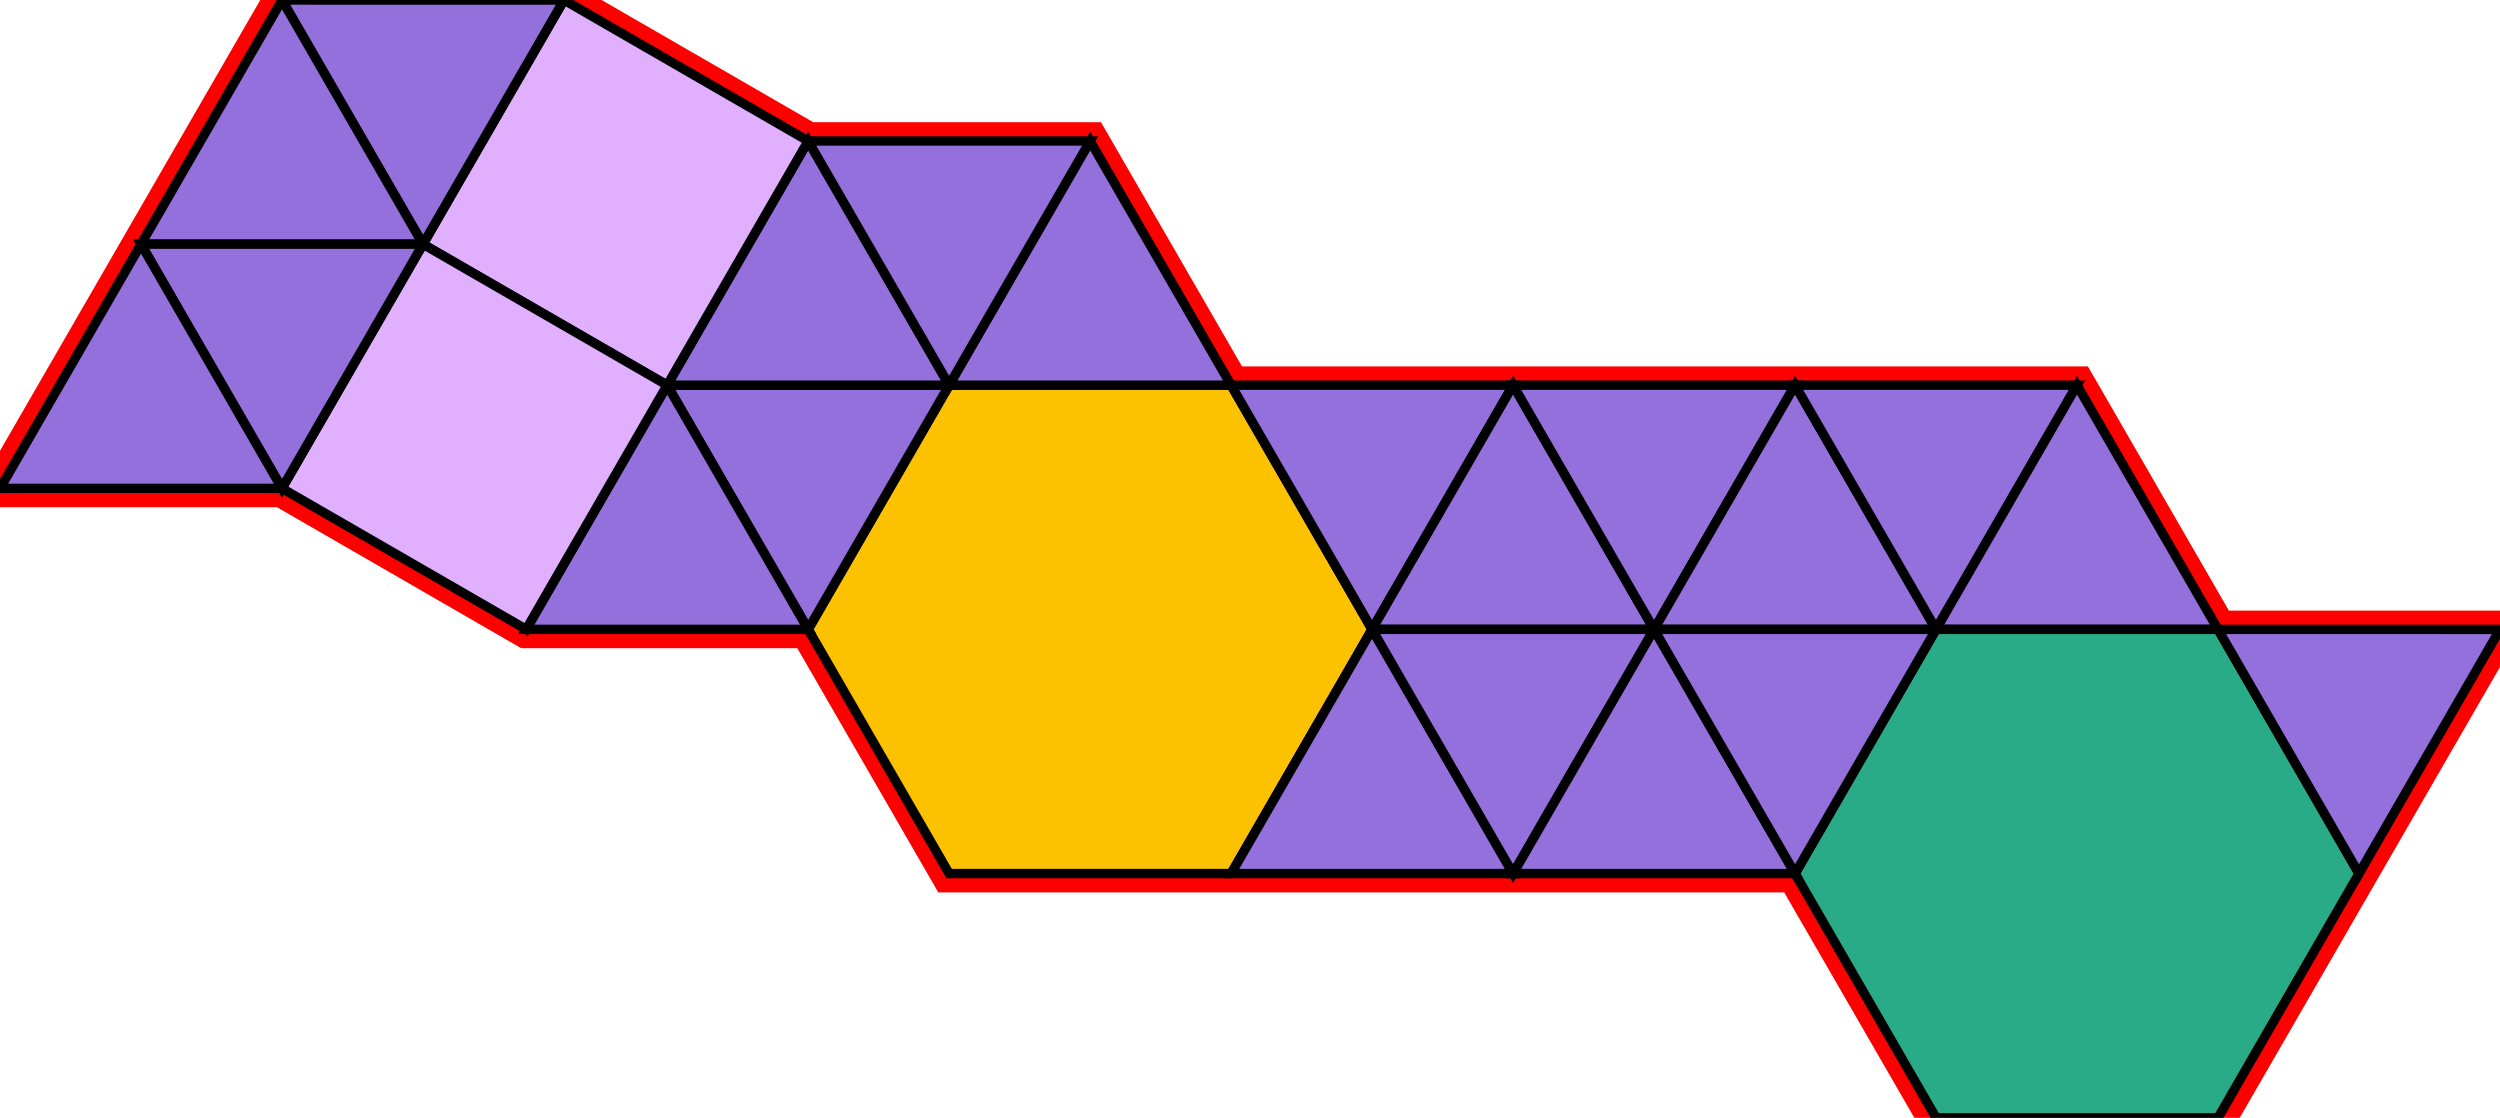 <?xml version="1.0" encoding="utf-8"?>
<svg xmlns="http://www.w3.org/2000/svg" id="mainSVG" pointer-events="all" width="265.982" height="118.925" EdgeLen="30" template="u6_603_tu" code="G20_2_2_0" copyright="Francis Hemsher, 2012">
	<polygon id="BorderPoly" fill="none" pointer-events="none" stroke="red" stroke-width="4" transform="" points="265.981,66.964 235.981,66.963 220.981,40.982 190.982,40.982 160.982,40.981 130.982,40.981 115.981,15 85.982,15.001 60.001,0.001 30.001,4.57764e-005 15,25.98 0,51.961 30,51.962 55.981,66.961 85.981,66.962 100.981,92.943 130.981,92.943 160.981,92.943 190.981,92.944 205.981,118.925 235.981,118.925 250.981,92.944"/>
	<g id="mainPolyG" transform=""><polygon id="mainPoly" fill="rgb(252, 194, 0)" stroke="black" onmouseover="setChange(evt)" onmouseout="unhiliteChange(evt)" onclick="changeMe(evt)" points="130.981,40.981 100.981,40.981 85.981,66.962 100.981,92.943 130.981,92.943 145.981,66.962" seed="0"/><polygon fill="rgb(147, 112, 219)" stroke="black" stroke-width="1" onmouseover="setChange(evt)" onmouseout="unhiliteChange(evt)" onclick="changeMe(evt)" points="130.981,40.981 115.981,15 100.981,40.981" seed="1"/><polygon fill="rgb(147, 112, 219)" stroke="black" stroke-width="1" onmouseover="setChange(evt)" onmouseout="unhiliteChange(evt)" onclick="changeMe(evt)" points="160.981,40.981 130.982,40.981 145.981,66.962" seed="2"/><polygon fill="rgb(147, 112, 219)" stroke="black" stroke-width="1" onmouseover="setChange(evt)" onmouseout="unhiliteChange(evt)" onclick="changeMe(evt)" points="100.981,40.981 70.981,40.981 85.981,66.961" seed="3"/><polygon fill="rgb(147, 112, 219)" stroke="black" stroke-width="1" onmouseover="setChange(evt)" onmouseout="unhiliteChange(evt)" onclick="changeMe(evt)" points="85.981,66.961 70.981,40.981 55.981,66.961" seed="4"/><polygon fill="rgb(147, 112, 219)" stroke="black" stroke-width="1" onmouseover="setChange(evt)" onmouseout="unhiliteChange(evt)" onclick="changeMe(evt)" points="100.981,40.981 85.981,15 70.981,40.981" seed="5"/><polygon fill="rgb(147, 112, 219)" stroke="black" stroke-width="1" onmouseover="setChange(evt)" onmouseout="unhiliteChange(evt)" onclick="changeMe(evt)" points="115.981,15.001 85.982,15.001 100.981,40.981" seed="6"/><polygon fill="rgb(224, 176, 255)" stroke="black" stroke-width="1" onmouseover="setChange(evt)" onmouseout="unhiliteChange(evt)" onclick="changeMe(evt)" points="85.981,15 60.001,0.001 45,25.981 70.982,40.981" seed="7"/><polygon fill="rgb(224, 176, 255)" stroke="black" stroke-width="1" onmouseover="setChange(evt)" onmouseout="unhiliteChange(evt)" onclick="changeMe(evt)" points="70.981,40.981 45.001,25.981 30,51.962 55.981,66.961" seed="8"/><polygon fill="rgb(147, 112, 219)" stroke="black" stroke-width="1" onmouseover="setChange(evt)" onmouseout="unhiliteChange(evt)" onclick="changeMe(evt)" points="60.001,0.001 30.001,4.57764e-005 45,25.981" seed="9"/><polygon fill="rgb(147, 112, 219)" stroke="black" stroke-width="1" onmouseover="setChange(evt)" onmouseout="unhiliteChange(evt)" onclick="changeMe(evt)" points="45,25.981 30.001,4.57764e-005 15,25.98" seed="10"/><polygon fill="rgb(147, 112, 219)" stroke="black" stroke-width="1" onmouseover="setChange(evt)" onmouseout="unhiliteChange(evt)" onclick="changeMe(evt)" points="45,25.981 15,25.98 30,51.961" seed="11"/><polygon fill="rgb(147, 112, 219)" stroke="black" stroke-width="1" onmouseover="setChange(evt)" onmouseout="unhiliteChange(evt)" onclick="changeMe(evt)" points="30,51.961 15,25.98 0,51.961" seed="12"/><polygon fill="rgb(147, 112, 219)" stroke="black" stroke-width="1" onmouseover="setChange(evt)" onmouseout="unhiliteChange(evt)" onclick="changeMe(evt)" points="175.981,66.962 160.981,40.981 145.981,66.962" seed="13"/><polygon fill="rgb(147, 112, 219)" stroke="black" stroke-width="1" onmouseover="setChange(evt)" onmouseout="unhiliteChange(evt)" onclick="changeMe(evt)" points="190.981,40.982 160.982,40.981 175.981,66.962" seed="14"/><polygon fill="rgb(147, 112, 219)" stroke="black" stroke-width="1" onmouseover="setChange(evt)" onmouseout="unhiliteChange(evt)" onclick="changeMe(evt)" points="205.981,66.963 190.981,40.982 175.981,66.962" seed="15"/><polygon fill="rgb(147, 112, 219)" stroke="black" stroke-width="1" onmouseover="setChange(evt)" onmouseout="unhiliteChange(evt)" onclick="changeMe(evt)" points="220.981,40.982 190.982,40.982 205.981,66.963" seed="16"/><polygon fill="rgb(147, 112, 219)" stroke="black" stroke-width="1" onmouseover="setChange(evt)" onmouseout="unhiliteChange(evt)" onclick="changeMe(evt)" points="235.981,66.963 220.981,40.982 205.981,66.963" seed="17"/><polygon fill="rgb(41, 171, 135)" stroke="black" stroke-width="1" onmouseover="setChange(evt)" onmouseout="unhiliteChange(evt)" onclick="changeMe(evt)" points="235.981,66.963 205.981,66.963 190.981,92.944 205.981,118.925 235.981,118.925 250.981,92.944" seed="18"/><polygon fill="rgb(147, 112, 219)" stroke="black" stroke-width="1" onmouseover="setChange(evt)" onmouseout="unhiliteChange(evt)" onclick="changeMe(evt)" points="265.981,66.964 235.981,66.963 250.981,92.944" seed="19"/><polygon fill="rgb(147, 112, 219)" stroke="black" stroke-width="1" onmouseover="setChange(evt)" onmouseout="unhiliteChange(evt)" onclick="changeMe(evt)" points="160.981,92.943 145.981,66.962 130.981,92.943" seed="20"/><polygon fill="rgb(147, 112, 219)" stroke="black" stroke-width="1" onmouseover="setChange(evt)" onmouseout="unhiliteChange(evt)" onclick="changeMe(evt)" points="175.981,66.962 145.981,66.962 160.981,92.943" seed="21"/><polygon fill="rgb(147, 112, 219)" stroke="black" stroke-width="1" onmouseover="setChange(evt)" onmouseout="unhiliteChange(evt)" onclick="changeMe(evt)" points="190.981,92.943 175.981,66.962 160.981,92.943" seed="22"/><polygon fill="rgb(147, 112, 219)" stroke="black" stroke-width="1" onmouseover="setChange(evt)" onmouseout="unhiliteChange(evt)" onclick="changeMe(evt)" points="205.981,66.962 175.981,66.962 190.981,92.943" seed="23"/></g>
</svg>

